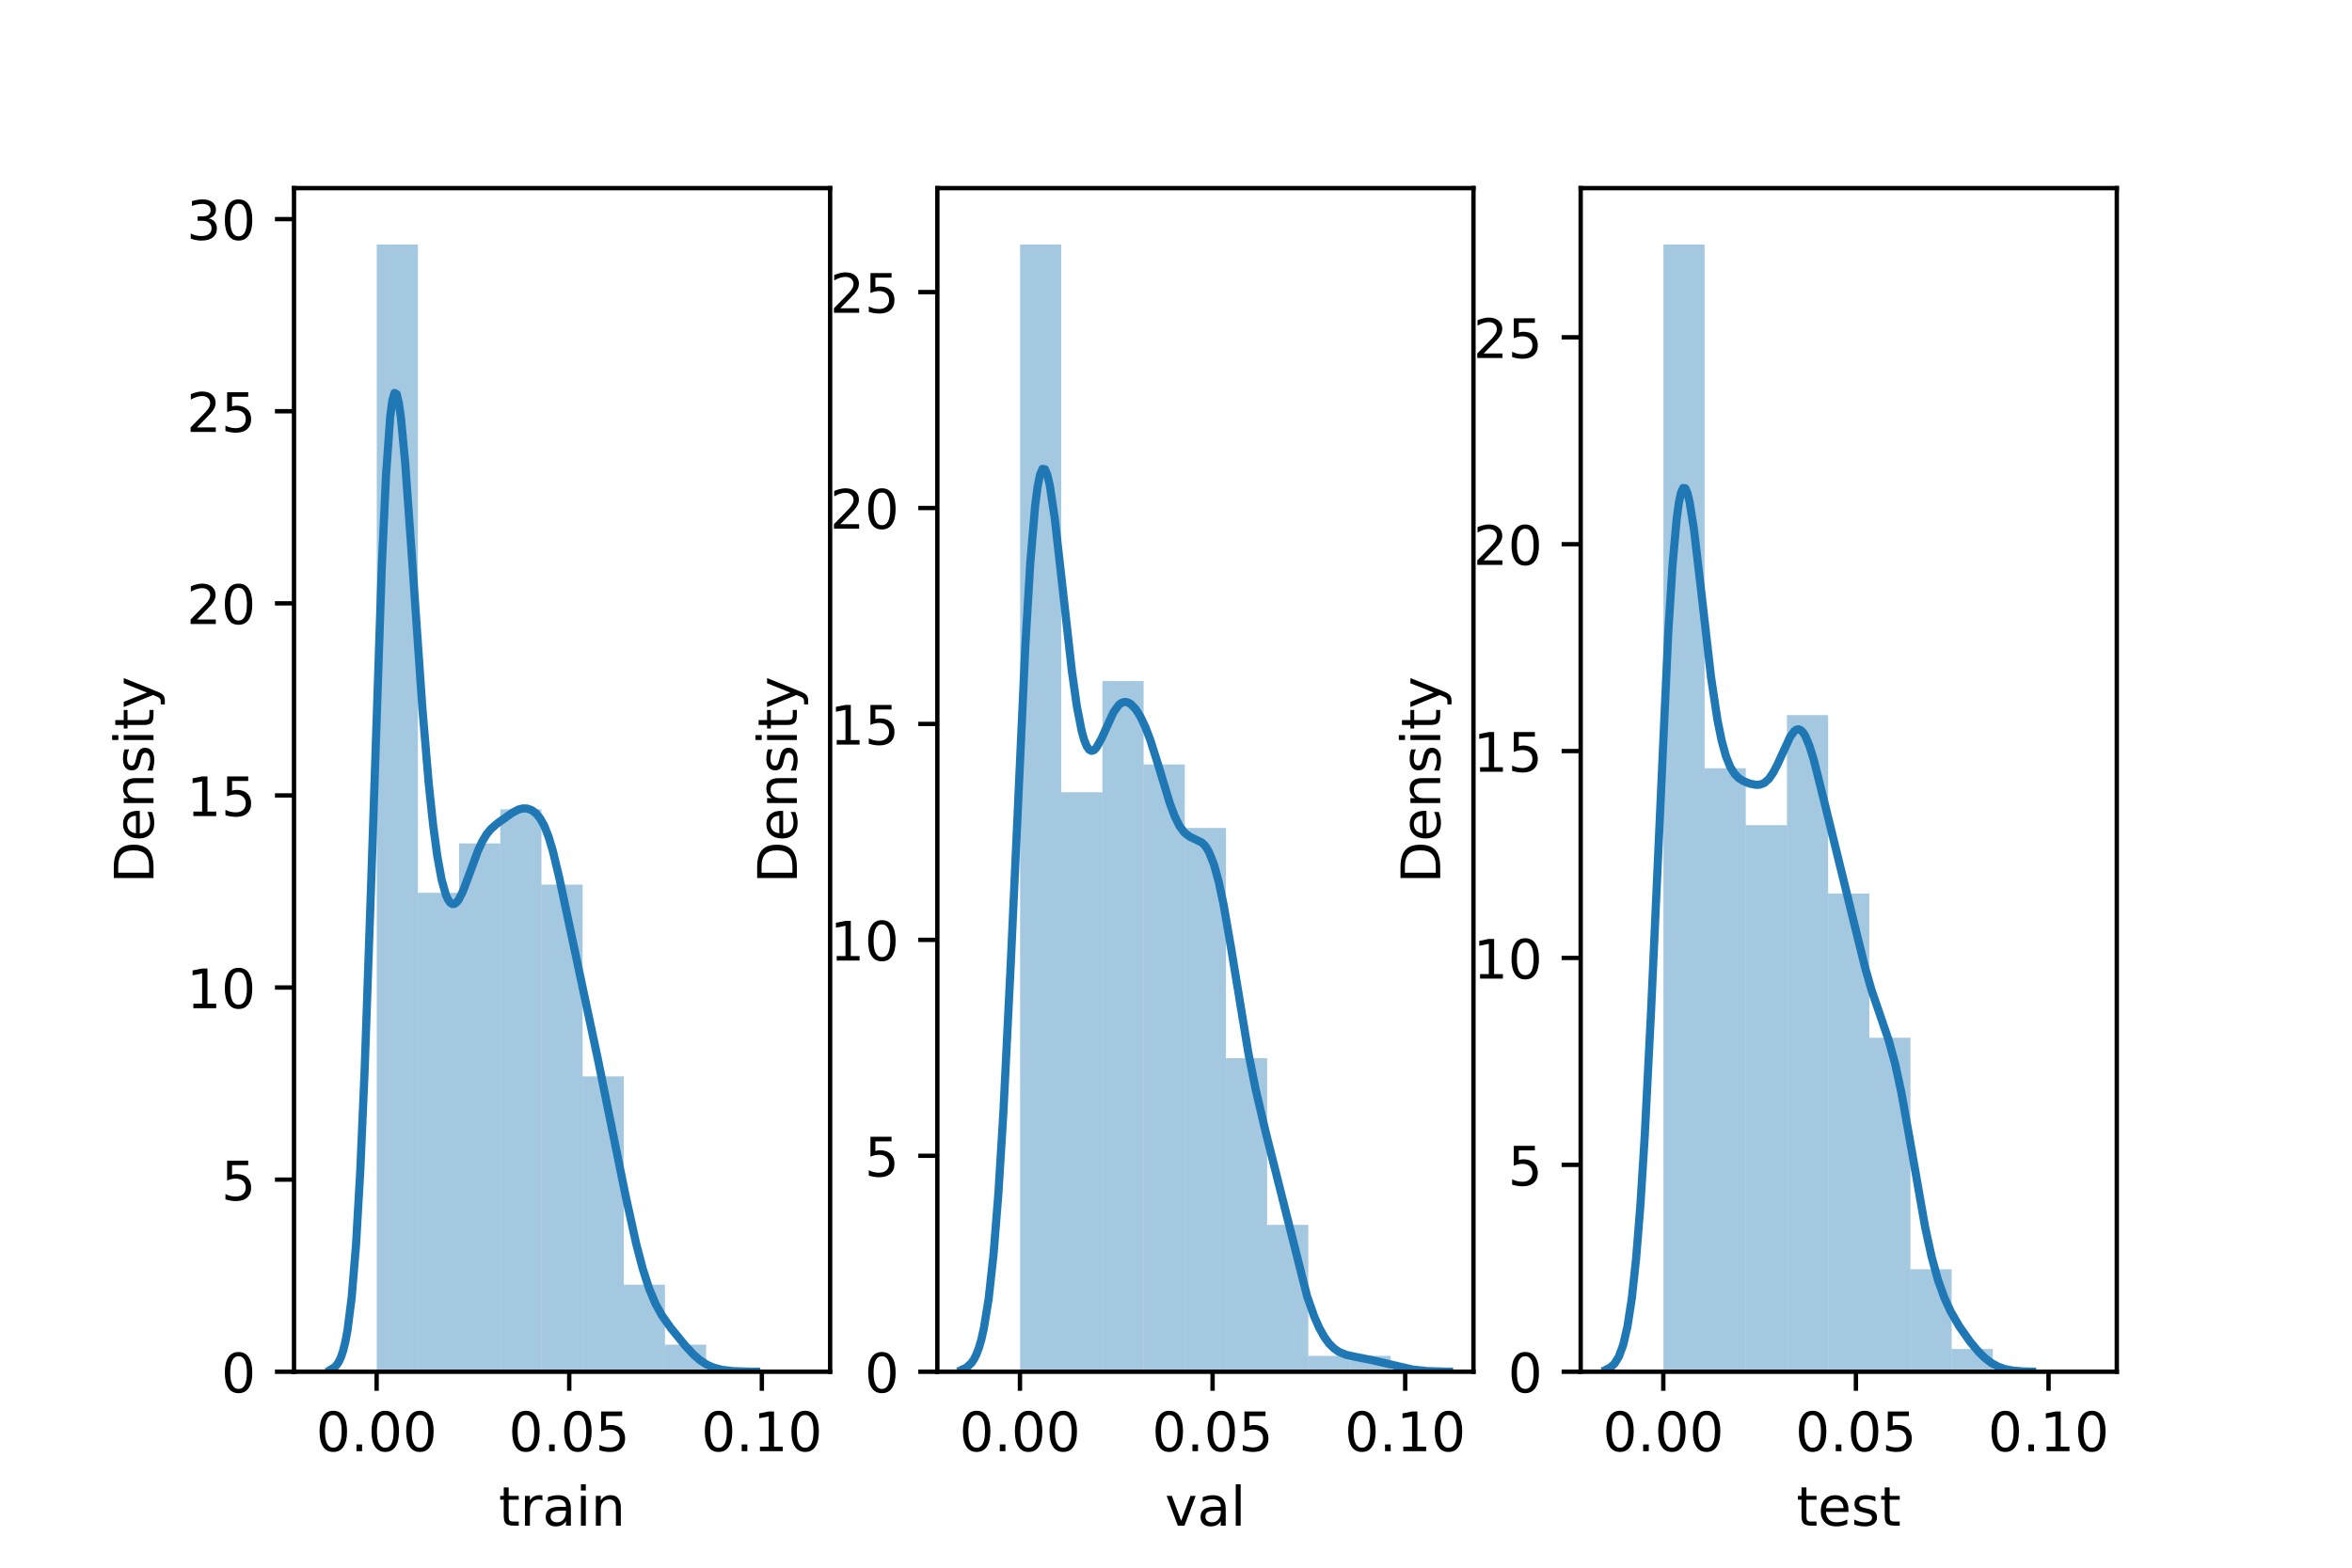 <?xml version="1.0" encoding="utf-8" standalone="no"?>
<!DOCTYPE svg PUBLIC "-//W3C//DTD SVG 1.1//EN"
  "http://www.w3.org/Graphics/SVG/1.1/DTD/svg11.dtd">
<!-- Created with matplotlib (https://matplotlib.org/) -->
<svg height="288pt" version="1.1" viewBox="0 0 432 288" width="432pt" xmlns="http://www.w3.org/2000/svg" xmlns:xlink="http://www.w3.org/1999/xlink">
 <defs>
  <style type="text/css">*{stroke-linecap:butt;stroke-linejoin:round;}</style>
 </defs>
 <g id="figure_1">
  <g id="patch_1">
   <path d="M 0 288 
L 432 288 
L 432 0 
L 0 0 
z
" style="fill:#ffffff;"/>
  </g>
  <g id="axes_1">
   <g id="patch_2">
    <path d="M 54 252 
L 152.471 252 
L 152.471 34.56 
L 54 34.56 
z
" style="fill:#ffffff;"/>
   </g>
   <g id="patch_3">
    <path clip-path="url(#pa27f54256c)" d="M 69.197 252 
L 76.76 252 
L 76.76 44.914 
L 69.197 44.914 
z
" style="fill:#1f77b4;opacity:0.4;"/>
   </g>
   <g id="patch_4">
    <path clip-path="url(#pa27f54256c)" d="M 76.76 252 
L 84.322 252 
L 84.322 164.021 
L 76.76 164.021 
z
" style="fill:#1f77b4;opacity:0.4;"/>
   </g>
   <g id="patch_5">
    <path clip-path="url(#pa27f54256c)" d="M 84.322 252 
L 91.885 252 
L 91.885 154.942 
L 84.322 154.942 
z
" style="fill:#1f77b4;opacity:0.4;"/>
   </g>
   <g id="patch_6">
    <path clip-path="url(#pa27f54256c)" d="M 91.885 252 
L 99.448 252 
L 99.448 148.673 
L 91.885 148.673 
z
" style="fill:#1f77b4;opacity:0.4;"/>
   </g>
   <g id="patch_7">
    <path clip-path="url(#pa27f54256c)" d="M 99.448 252 
L 107.01 252 
L 107.01 162.508 
L 99.448 162.508 
z
" style="fill:#1f77b4;opacity:0.4;"/>
   </g>
   <g id="patch_8">
    <path clip-path="url(#pa27f54256c)" d="M 107.01 252 
L 114.573 252 
L 114.573 197.743 
L 107.01 197.743 
z
" style="fill:#1f77b4;opacity:0.4;"/>
   </g>
   <g id="patch_9">
    <path clip-path="url(#pa27f54256c)" d="M 114.573 252 
L 122.135 252 
L 122.135 236.004 
L 114.573 236.004 
z
" style="fill:#1f77b4;opacity:0.4;"/>
   </g>
   <g id="patch_10">
    <path clip-path="url(#pa27f54256c)" d="M 122.135 252 
L 129.698 252 
L 129.698 247.028 
L 122.135 247.028 
z
" style="fill:#1f77b4;opacity:0.4;"/>
   </g>
   <g id="patch_11">
    <path clip-path="url(#pa27f54256c)" d="M 129.698 252 
L 137.261 252 
L 137.261 251.784 
L 129.698 251.784 
z
" style="fill:#1f77b4;opacity:0.4;"/>
   </g>
   <g id="matplotlib.axis_1">
    <g id="xtick_1">
     <g id="line2d_1">
      <defs>
       <path d="M 0 0 
L 0 3.5 
" id="m0fda43b523" style="stroke:#000000;stroke-width:0.8;"/>
      </defs>
      <g>
       <use style="stroke:#000000;stroke-width:0.8;" x="69.175" xlink:href="#m0fda43b523" y="252"/>
      </g>
     </g>
     <g id="text_1">
      <!-- 0.00 -->
      <g transform="translate(58.042 266.598)scale(0.1 -0.1)">
       <defs>
        <path d="M 31.781 66.406 
Q 24.172 66.406 20.328 58.906 
Q 16.5 51.422 16.5 36.375 
Q 16.5 21.391 20.328 13.891 
Q 24.172 6.391 31.781 6.391 
Q 39.453 6.391 43.281 13.891 
Q 47.125 21.391 47.125 36.375 
Q 47.125 51.422 43.281 58.906 
Q 39.453 66.406 31.781 66.406 
z
M 31.781 74.219 
Q 44.047 74.219 50.516 64.516 
Q 56.984 54.828 56.984 36.375 
Q 56.984 17.969 50.516 8.266 
Q 44.047 -1.422 31.781 -1.422 
Q 19.531 -1.422 13.062 8.266 
Q 6.594 17.969 6.594 36.375 
Q 6.594 54.828 13.062 64.516 
Q 19.531 74.219 31.781 74.219 
z
" id="DejaVuSans-48"/>
        <path d="M 10.688 12.406 
L 21 12.406 
L 21 0 
L 10.688 0 
z
" id="DejaVuSans-46"/>
       </defs>
       <use xlink:href="#DejaVuSans-48"/>
       <use x="63.623" xlink:href="#DejaVuSans-46"/>
       <use x="95.41" xlink:href="#DejaVuSans-48"/>
       <use x="159.033" xlink:href="#DejaVuSans-48"/>
      </g>
     </g>
    </g>
    <g id="xtick_2">
     <g id="line2d_2">
      <g>
       <use style="stroke:#000000;stroke-width:0.8;" x="104.554" xlink:href="#m0fda43b523" y="252"/>
      </g>
     </g>
     <g id="text_2">
      <!-- 0.05 -->
      <g transform="translate(93.421 266.598)scale(0.1 -0.1)">
       <defs>
        <path d="M 10.797 72.906 
L 49.516 72.906 
L 49.516 64.594 
L 19.828 64.594 
L 19.828 46.734 
Q 21.969 47.469 24.109 47.828 
Q 26.266 48.188 28.422 48.188 
Q 40.625 48.188 47.75 41.5 
Q 54.891 34.812 54.891 23.391 
Q 54.891 11.625 47.562 5.094 
Q 40.234 -1.422 26.906 -1.422 
Q 22.312 -1.422 17.547 -0.641 
Q 12.797 0.141 7.719 1.703 
L 7.719 11.625 
Q 12.109 9.234 16.797 8.062 
Q 21.484 6.891 26.703 6.891 
Q 35.156 6.891 40.078 11.328 
Q 45.016 15.766 45.016 23.391 
Q 45.016 31 40.078 35.438 
Q 35.156 39.891 26.703 39.891 
Q 22.75 39.891 18.812 39.016 
Q 14.891 38.141 10.797 36.281 
z
" id="DejaVuSans-53"/>
       </defs>
       <use xlink:href="#DejaVuSans-48"/>
       <use x="63.623" xlink:href="#DejaVuSans-46"/>
       <use x="95.41" xlink:href="#DejaVuSans-48"/>
       <use x="159.033" xlink:href="#DejaVuSans-53"/>
      </g>
     </g>
    </g>
    <g id="xtick_3">
     <g id="line2d_3">
      <g>
       <use style="stroke:#000000;stroke-width:0.8;" x="139.933" xlink:href="#m0fda43b523" y="252"/>
      </g>
     </g>
     <g id="text_3">
      <!-- 0.10 -->
      <g transform="translate(128.8 266.598)scale(0.1 -0.1)">
       <defs>
        <path d="M 12.406 8.297 
L 28.516 8.297 
L 28.516 63.922 
L 10.984 60.406 
L 10.984 69.391 
L 28.422 72.906 
L 38.281 72.906 
L 38.281 8.297 
L 54.391 8.297 
L 54.391 0 
L 12.406 0 
z
" id="DejaVuSans-49"/>
       </defs>
       <use xlink:href="#DejaVuSans-48"/>
       <use x="63.623" xlink:href="#DejaVuSans-46"/>
       <use x="95.41" xlink:href="#DejaVuSans-49"/>
       <use x="159.033" xlink:href="#DejaVuSans-48"/>
      </g>
     </g>
    </g>
    <g id="text_4">
     <!-- train -->
     <g transform="translate(91.598 280.277)scale(0.1 -0.1)">
      <defs>
       <path d="M 18.312 70.219 
L 18.312 54.688 
L 36.812 54.688 
L 36.812 47.703 
L 18.312 47.703 
L 18.312 18.016 
Q 18.312 11.328 20.141 9.422 
Q 21.969 7.516 27.594 7.516 
L 36.812 7.516 
L 36.812 0 
L 27.594 0 
Q 17.188 0 13.234 3.875 
Q 9.281 7.766 9.281 18.016 
L 9.281 47.703 
L 2.688 47.703 
L 2.688 54.688 
L 9.281 54.688 
L 9.281 70.219 
z
" id="DejaVuSans-116"/>
       <path d="M 41.109 46.297 
Q 39.594 47.172 37.812 47.578 
Q 36.031 48 33.891 48 
Q 26.266 48 22.188 43.047 
Q 18.109 38.094 18.109 28.812 
L 18.109 0 
L 9.078 0 
L 9.078 54.688 
L 18.109 54.688 
L 18.109 46.188 
Q 20.953 51.172 25.484 53.578 
Q 30.031 56 36.531 56 
Q 37.453 56 38.578 55.875 
Q 39.703 55.766 41.062 55.516 
z
" id="DejaVuSans-114"/>
       <path d="M 34.281 27.484 
Q 23.391 27.484 19.188 25 
Q 14.984 22.516 14.984 16.5 
Q 14.984 11.719 18.141 8.906 
Q 21.297 6.109 26.703 6.109 
Q 34.188 6.109 38.703 11.406 
Q 43.219 16.703 43.219 25.484 
L 43.219 27.484 
z
M 52.203 31.203 
L 52.203 0 
L 43.219 0 
L 43.219 8.297 
Q 40.141 3.328 35.547 0.953 
Q 30.953 -1.422 24.312 -1.422 
Q 15.922 -1.422 10.953 3.297 
Q 6 8.016 6 15.922 
Q 6 25.141 12.172 29.828 
Q 18.359 34.516 30.609 34.516 
L 43.219 34.516 
L 43.219 35.406 
Q 43.219 41.609 39.141 45 
Q 35.062 48.391 27.688 48.391 
Q 23 48.391 18.547 47.266 
Q 14.109 46.141 10.016 43.891 
L 10.016 52.203 
Q 14.938 54.109 19.578 55.047 
Q 24.219 56 28.609 56 
Q 40.484 56 46.344 49.844 
Q 52.203 43.703 52.203 31.203 
z
" id="DejaVuSans-97"/>
       <path d="M 9.422 54.688 
L 18.406 54.688 
L 18.406 0 
L 9.422 0 
z
M 9.422 75.984 
L 18.406 75.984 
L 18.406 64.594 
L 9.422 64.594 
z
" id="DejaVuSans-105"/>
       <path d="M 54.891 33.016 
L 54.891 0 
L 45.906 0 
L 45.906 32.719 
Q 45.906 40.484 42.875 44.328 
Q 39.844 48.188 33.797 48.188 
Q 26.516 48.188 22.312 43.547 
Q 18.109 38.922 18.109 30.906 
L 18.109 0 
L 9.078 0 
L 9.078 54.688 
L 18.109 54.688 
L 18.109 46.188 
Q 21.344 51.125 25.703 53.562 
Q 30.078 56 35.797 56 
Q 45.219 56 50.047 50.172 
Q 54.891 44.344 54.891 33.016 
z
" id="DejaVuSans-110"/>
      </defs>
      <use xlink:href="#DejaVuSans-116"/>
      <use x="39.209" xlink:href="#DejaVuSans-114"/>
      <use x="80.322" xlink:href="#DejaVuSans-97"/>
      <use x="141.602" xlink:href="#DejaVuSans-105"/>
      <use x="169.385" xlink:href="#DejaVuSans-110"/>
     </g>
    </g>
   </g>
   <g id="matplotlib.axis_2">
    <g id="ytick_1">
     <g id="line2d_4">
      <defs>
       <path d="M 0 0 
L -3.5 0 
" id="med78a830ac" style="stroke:#000000;stroke-width:0.8;"/>
      </defs>
      <g>
       <use style="stroke:#000000;stroke-width:0.8;" x="54" xlink:href="#med78a830ac" y="252"/>
      </g>
     </g>
     <g id="text_5">
      <!-- 0 -->
      <g transform="translate(40.638 255.799)scale(0.1 -0.1)">
       <use xlink:href="#DejaVuSans-48"/>
      </g>
     </g>
    </g>
    <g id="ytick_2">
     <g id="line2d_5">
      <g>
       <use style="stroke:#000000;stroke-width:0.8;" x="54" xlink:href="#med78a830ac" y="216.709"/>
      </g>
     </g>
     <g id="text_6">
      <!-- 5 -->
      <g transform="translate(40.638 220.509)scale(0.1 -0.1)">
       <use xlink:href="#DejaVuSans-53"/>
      </g>
     </g>
    </g>
    <g id="ytick_3">
     <g id="line2d_6">
      <g>
       <use style="stroke:#000000;stroke-width:0.8;" x="54" xlink:href="#med78a830ac" y="181.419"/>
      </g>
     </g>
     <g id="text_7">
      <!-- 10 -->
      <g transform="translate(34.275 185.218)scale(0.1 -0.1)">
       <use xlink:href="#DejaVuSans-49"/>
       <use x="63.623" xlink:href="#DejaVuSans-48"/>
      </g>
     </g>
    </g>
    <g id="ytick_4">
     <g id="line2d_7">
      <g>
       <use style="stroke:#000000;stroke-width:0.8;" x="54" xlink:href="#med78a830ac" y="146.128"/>
      </g>
     </g>
     <g id="text_8">
      <!-- 15 -->
      <g transform="translate(34.275 149.927)scale(0.1 -0.1)">
       <use xlink:href="#DejaVuSans-49"/>
       <use x="63.623" xlink:href="#DejaVuSans-53"/>
      </g>
     </g>
    </g>
    <g id="ytick_5">
     <g id="line2d_8">
      <g>
       <use style="stroke:#000000;stroke-width:0.8;" x="54" xlink:href="#med78a830ac" y="110.838"/>
      </g>
     </g>
     <g id="text_9">
      <!-- 20 -->
      <g transform="translate(34.275 114.637)scale(0.1 -0.1)">
       <defs>
        <path d="M 19.188 8.297 
L 53.609 8.297 
L 53.609 0 
L 7.328 0 
L 7.328 8.297 
Q 12.938 14.109 22.625 23.891 
Q 32.328 33.688 34.812 36.531 
Q 39.547 41.844 41.422 45.531 
Q 43.312 49.219 43.312 52.781 
Q 43.312 58.594 39.234 62.25 
Q 35.156 65.922 28.609 65.922 
Q 23.969 65.922 18.812 64.312 
Q 13.672 62.703 7.812 59.422 
L 7.812 69.391 
Q 13.766 71.781 18.938 73 
Q 24.125 74.219 28.422 74.219 
Q 39.75 74.219 46.484 68.547 
Q 53.219 62.891 53.219 53.422 
Q 53.219 48.922 51.531 44.891 
Q 49.859 40.875 45.406 35.406 
Q 44.188 33.984 37.641 27.219 
Q 31.109 20.453 19.188 8.297 
z
" id="DejaVuSans-50"/>
       </defs>
       <use xlink:href="#DejaVuSans-50"/>
       <use x="63.623" xlink:href="#DejaVuSans-48"/>
      </g>
     </g>
    </g>
    <g id="ytick_6">
     <g id="line2d_9">
      <g>
       <use style="stroke:#000000;stroke-width:0.8;" x="54" xlink:href="#med78a830ac" y="75.547"/>
      </g>
     </g>
     <g id="text_10">
      <!-- 25 -->
      <g transform="translate(34.275 79.346)scale(0.1 -0.1)">
       <use xlink:href="#DejaVuSans-50"/>
       <use x="63.623" xlink:href="#DejaVuSans-53"/>
      </g>
     </g>
    </g>
    <g id="ytick_7">
     <g id="line2d_10">
      <g>
       <use style="stroke:#000000;stroke-width:0.8;" x="54" xlink:href="#med78a830ac" y="40.256"/>
      </g>
     </g>
     <g id="text_11">
      <!-- 30 -->
      <g transform="translate(34.275 44.055)scale(0.1 -0.1)">
       <defs>
        <path d="M 40.578 39.312 
Q 47.656 37.797 51.625 33 
Q 55.609 28.219 55.609 21.188 
Q 55.609 10.406 48.188 4.484 
Q 40.766 -1.422 27.094 -1.422 
Q 22.516 -1.422 17.656 -0.516 
Q 12.797 0.391 7.625 2.203 
L 7.625 11.719 
Q 11.719 9.328 16.594 8.109 
Q 21.484 6.891 26.812 6.891 
Q 36.078 6.891 40.938 10.547 
Q 45.797 14.203 45.797 21.188 
Q 45.797 27.641 41.281 31.266 
Q 36.766 34.906 28.719 34.906 
L 20.219 34.906 
L 20.219 43.016 
L 29.109 43.016 
Q 36.375 43.016 40.234 45.922 
Q 44.094 48.828 44.094 54.297 
Q 44.094 59.906 40.109 62.906 
Q 36.141 65.922 28.719 65.922 
Q 24.656 65.922 20.016 65.031 
Q 15.375 64.156 9.812 62.312 
L 9.812 71.094 
Q 15.438 72.656 20.344 73.438 
Q 25.25 74.219 29.594 74.219 
Q 40.828 74.219 47.359 69.109 
Q 53.906 64.016 53.906 55.328 
Q 53.906 49.266 50.438 45.094 
Q 46.969 40.922 40.578 39.312 
z
" id="DejaVuSans-51"/>
       </defs>
       <use xlink:href="#DejaVuSans-51"/>
       <use x="63.623" xlink:href="#DejaVuSans-48"/>
      </g>
     </g>
    </g>
    <g id="text_12">
     <!-- Density -->
     <g transform="translate(28.195 162.289)rotate(-90)scale(0.1 -0.1)">
      <defs>
       <path d="M 19.672 64.797 
L 19.672 8.109 
L 31.594 8.109 
Q 46.688 8.109 53.688 14.938 
Q 60.688 21.781 60.688 36.531 
Q 60.688 51.172 53.688 57.984 
Q 46.688 64.797 31.594 64.797 
z
M 9.812 72.906 
L 30.078 72.906 
Q 51.266 72.906 61.172 64.094 
Q 71.094 55.281 71.094 36.531 
Q 71.094 17.672 61.125 8.828 
Q 51.172 0 30.078 0 
L 9.812 0 
z
" id="DejaVuSans-68"/>
       <path d="M 56.203 29.594 
L 56.203 25.203 
L 14.891 25.203 
Q 15.484 15.922 20.484 11.062 
Q 25.484 6.203 34.422 6.203 
Q 39.594 6.203 44.453 7.469 
Q 49.312 8.734 54.109 11.281 
L 54.109 2.781 
Q 49.266 0.734 44.188 -0.344 
Q 39.109 -1.422 33.891 -1.422 
Q 20.797 -1.422 13.156 6.188 
Q 5.516 13.812 5.516 26.812 
Q 5.516 40.234 12.766 48.109 
Q 20.016 56 32.328 56 
Q 43.359 56 49.781 48.891 
Q 56.203 41.797 56.203 29.594 
z
M 47.219 32.234 
Q 47.125 39.594 43.094 43.984 
Q 39.062 48.391 32.422 48.391 
Q 24.906 48.391 20.391 44.141 
Q 15.875 39.891 15.188 32.172 
z
" id="DejaVuSans-101"/>
       <path d="M 44.281 53.078 
L 44.281 44.578 
Q 40.484 46.531 36.375 47.5 
Q 32.281 48.484 27.875 48.484 
Q 21.188 48.484 17.844 46.438 
Q 14.5 44.391 14.5 40.281 
Q 14.5 37.156 16.891 35.375 
Q 19.281 33.594 26.516 31.984 
L 29.594 31.297 
Q 39.156 29.25 43.188 25.516 
Q 47.219 21.781 47.219 15.094 
Q 47.219 7.469 41.188 3.016 
Q 35.156 -1.422 24.609 -1.422 
Q 20.219 -1.422 15.453 -0.562 
Q 10.688 0.297 5.422 2 
L 5.422 11.281 
Q 10.406 8.688 15.234 7.391 
Q 20.062 6.109 24.812 6.109 
Q 31.156 6.109 34.562 8.281 
Q 37.984 10.453 37.984 14.406 
Q 37.984 18.062 35.516 20.016 
Q 33.062 21.969 24.703 23.781 
L 21.578 24.516 
Q 13.234 26.266 9.516 29.906 
Q 5.812 33.547 5.812 39.891 
Q 5.812 47.609 11.281 51.797 
Q 16.75 56 26.812 56 
Q 31.781 56 36.172 55.266 
Q 40.578 54.547 44.281 53.078 
z
" id="DejaVuSans-115"/>
       <path d="M 32.172 -5.078 
Q 28.375 -14.844 24.75 -17.812 
Q 21.141 -20.797 15.094 -20.797 
L 7.906 -20.797 
L 7.906 -13.281 
L 13.188 -13.281 
Q 16.891 -13.281 18.938 -11.516 
Q 21 -9.766 23.484 -3.219 
L 25.094 0.875 
L 2.984 54.688 
L 12.5 54.688 
L 29.594 11.922 
L 46.688 54.688 
L 56.203 54.688 
z
" id="DejaVuSans-121"/>
      </defs>
      <use xlink:href="#DejaVuSans-68"/>
      <use x="77.002" xlink:href="#DejaVuSans-101"/>
      <use x="138.525" xlink:href="#DejaVuSans-110"/>
      <use x="201.904" xlink:href="#DejaVuSans-115"/>
      <use x="254.004" xlink:href="#DejaVuSans-105"/>
      <use x="281.787" xlink:href="#DejaVuSans-116"/>
      <use x="320.996" xlink:href="#DejaVuSans-121"/>
     </g>
    </g>
   </g>
   <g id="line2d_11">
    <path clip-path="url(#pa27f54256c)" d="M 60.675 251.652 
L 61.461 251.165 
L 61.854 250.741 
L 62.247 250.133 
L 62.64 249.281 
L 63.033 248.108 
L 63.426 246.526 
L 63.819 244.432 
L 64.605 238.261 
L 65.391 228.688 
L 66.177 214.987 
L 66.963 196.925 
L 68.142 163.114 
L 70.107 104.587 
L 70.893 87.406 
L 71.679 76.463 
L 72.072 73.509 
L 72.465 72.191 
L 72.858 72.403 
L 73.251 73.992 
L 73.644 76.776 
L 74.43 85.117 
L 75.609 101.627 
L 77.574 130.039 
L 78.753 144.012 
L 79.539 151.453 
L 80.325 157.305 
L 81.111 161.59 
L 81.897 164.389 
L 82.29 165.268 
L 82.683 165.824 
L 83.076 166.077 
L 83.468 166.051 
L 83.861 165.772 
L 84.254 165.268 
L 85.04 163.714 
L 86.219 160.559 
L 87.791 156.292 
L 88.577 154.592 
L 89.363 153.28 
L 90.149 152.313 
L 91.328 151.279 
L 94.079 149.328 
L 95.258 148.711 
L 96.044 148.516 
L 96.83 148.54 
L 97.616 148.814 
L 98.402 149.378 
L 99.188 150.313 
L 99.974 151.729 
L 100.76 153.726 
L 101.546 156.342 
L 102.725 161.266 
L 109.799 194.512 
L 114.908 219.692 
L 116.873 228.578 
L 118.052 233.08 
L 119.231 236.733 
L 120.409 239.54 
L 121.588 241.668 
L 123.16 243.894 
L 125.911 247.273 
L 127.483 248.947 
L 128.662 249.952 
L 129.841 250.704 
L 131.02 251.225 
L 132.592 251.643 
L 134.557 251.888 
L 137.701 251.991 
L 138.88 251.997 
L 138.88 251.997 
" style="fill:none;stroke:#1f77b4;stroke-linecap:square;stroke-width:1.5;"/>
   </g>
   <g id="patch_12">
    <path d="M 54 252 
L 54 34.56 
" style="fill:none;stroke:#000000;stroke-linecap:square;stroke-linejoin:miter;stroke-width:0.8;"/>
   </g>
   <g id="patch_13">
    <path d="M 152.471 252 
L 152.471 34.56 
" style="fill:none;stroke:#000000;stroke-linecap:square;stroke-linejoin:miter;stroke-width:0.8;"/>
   </g>
   <g id="patch_14">
    <path d="M 54 252 
L 152.471 252 
" style="fill:none;stroke:#000000;stroke-linecap:square;stroke-linejoin:miter;stroke-width:0.8;"/>
   </g>
   <g id="patch_15">
    <path d="M 54 34.56 
L 152.471 34.56 
" style="fill:none;stroke:#000000;stroke-linecap:square;stroke-linejoin:miter;stroke-width:0.8;"/>
   </g>
  </g>
  <g id="axes_2">
   <g id="patch_16">
    <path d="M 172.165 252 
L 270.635 252 
L 270.635 34.56 
L 172.165 34.56 
z
" style="fill:#ffffff;"/>
   </g>
   <g id="patch_17">
    <path clip-path="url(#p1eb65e2f47)" d="M 187.362 252 
L 194.925 252 
L 194.925 44.914 
L 187.362 44.914 
z
" style="fill:#1f77b4;opacity:0.4;"/>
   </g>
   <g id="patch_18">
    <path clip-path="url(#p1eb65e2f47)" d="M 194.925 252 
L 202.487 252 
L 202.487 145.54 
L 194.925 145.54 
z
" style="fill:#1f77b4;opacity:0.4;"/>
   </g>
   <g id="patch_19">
    <path clip-path="url(#p1eb65e2f47)" d="M 202.487 252 
L 210.05 252 
L 210.05 125.124 
L 202.487 125.124 
z
" style="fill:#1f77b4;opacity:0.4;"/>
   </g>
   <g id="patch_20">
    <path clip-path="url(#p1eb65e2f47)" d="M 210.05 252 
L 217.612 252 
L 217.612 140.436 
L 210.05 140.436 
z
" style="fill:#1f77b4;opacity:0.4;"/>
   </g>
   <g id="patch_21">
    <path clip-path="url(#p1eb65e2f47)" d="M 217.612 252 
L 225.175 252 
L 225.175 152.103 
L 217.612 152.103 
z
" style="fill:#1f77b4;opacity:0.4;"/>
   </g>
   <g id="patch_22">
    <path clip-path="url(#p1eb65e2f47)" d="M 225.175 252 
L 232.738 252 
L 232.738 194.395 
L 225.175 194.395 
z
" style="fill:#1f77b4;opacity:0.4;"/>
   </g>
   <g id="patch_23">
    <path clip-path="url(#p1eb65e2f47)" d="M 232.738 252 
L 240.3 252 
L 240.3 225.021 
L 232.738 225.021 
z
" style="fill:#1f77b4;opacity:0.4;"/>
   </g>
   <g id="patch_24">
    <path clip-path="url(#p1eb65e2f47)" d="M 240.3 252 
L 247.863 252 
L 247.863 249.083 
L 240.3 249.083 
z
" style="fill:#1f77b4;opacity:0.4;"/>
   </g>
   <g id="patch_25">
    <path clip-path="url(#p1eb65e2f47)" d="M 247.863 252 
L 255.425 252 
L 255.425 249.083 
L 247.863 249.083 
z
" style="fill:#1f77b4;opacity:0.4;"/>
   </g>
   <g id="matplotlib.axis_3">
    <g id="xtick_4">
     <g id="line2d_12">
      <g>
       <use style="stroke:#000000;stroke-width:0.8;" x="187.34" xlink:href="#m0fda43b523" y="252"/>
      </g>
     </g>
     <g id="text_13">
      <!-- 0.00 -->
      <g transform="translate(176.207 266.598)scale(0.1 -0.1)">
       <use xlink:href="#DejaVuSans-48"/>
       <use x="63.623" xlink:href="#DejaVuSans-46"/>
       <use x="95.41" xlink:href="#DejaVuSans-48"/>
       <use x="159.033" xlink:href="#DejaVuSans-48"/>
      </g>
     </g>
    </g>
    <g id="xtick_5">
     <g id="line2d_13">
      <g>
       <use style="stroke:#000000;stroke-width:0.8;" x="222.719" xlink:href="#m0fda43b523" y="252"/>
      </g>
     </g>
     <g id="text_14">
      <!-- 0.05 -->
      <g transform="translate(211.586 266.598)scale(0.1 -0.1)">
       <use xlink:href="#DejaVuSans-48"/>
       <use x="63.623" xlink:href="#DejaVuSans-46"/>
       <use x="95.41" xlink:href="#DejaVuSans-48"/>
       <use x="159.033" xlink:href="#DejaVuSans-53"/>
      </g>
     </g>
    </g>
    <g id="xtick_6">
     <g id="line2d_14">
      <g>
       <use style="stroke:#000000;stroke-width:0.8;" x="258.098" xlink:href="#m0fda43b523" y="252"/>
      </g>
     </g>
     <g id="text_15">
      <!-- 0.10 -->
      <g transform="translate(246.965 266.598)scale(0.1 -0.1)">
       <use xlink:href="#DejaVuSans-48"/>
       <use x="63.623" xlink:href="#DejaVuSans-46"/>
       <use x="95.41" xlink:href="#DejaVuSans-49"/>
       <use x="159.033" xlink:href="#DejaVuSans-48"/>
      </g>
     </g>
    </g>
    <g id="text_16">
     <!-- val -->
     <g transform="translate(213.988 280.277)scale(0.1 -0.1)">
      <defs>
       <path d="M 2.984 54.688 
L 12.5 54.688 
L 29.594 8.797 
L 46.688 54.688 
L 56.203 54.688 
L 35.688 0 
L 23.484 0 
z
" id="DejaVuSans-118"/>
       <path d="M 9.422 75.984 
L 18.406 75.984 
L 18.406 0 
L 9.422 0 
z
" id="DejaVuSans-108"/>
      </defs>
      <use xlink:href="#DejaVuSans-118"/>
      <use x="59.18" xlink:href="#DejaVuSans-97"/>
      <use x="120.459" xlink:href="#DejaVuSans-108"/>
     </g>
    </g>
   </g>
   <g id="matplotlib.axis_4">
    <g id="ytick_8">
     <g id="line2d_15">
      <g>
       <use style="stroke:#000000;stroke-width:0.8;" x="172.165" xlink:href="#med78a830ac" y="252"/>
      </g>
     </g>
     <g id="text_17">
      <!-- 0 -->
      <g transform="translate(158.802 255.799)scale(0.1 -0.1)">
       <use xlink:href="#DejaVuSans-48"/>
      </g>
     </g>
    </g>
    <g id="ytick_9">
     <g id="line2d_16">
      <g>
       <use style="stroke:#000000;stroke-width:0.8;" x="172.165" xlink:href="#med78a830ac" y="212.332"/>
      </g>
     </g>
     <g id="text_18">
      <!-- 5 -->
      <g transform="translate(158.802 216.131)scale(0.1 -0.1)">
       <use xlink:href="#DejaVuSans-53"/>
      </g>
     </g>
    </g>
    <g id="ytick_10">
     <g id="line2d_17">
      <g>
       <use style="stroke:#000000;stroke-width:0.8;" x="172.165" xlink:href="#med78a830ac" y="172.664"/>
      </g>
     </g>
     <g id="text_19">
      <!-- 10 -->
      <g transform="translate(152.44 176.463)scale(0.1 -0.1)">
       <use xlink:href="#DejaVuSans-49"/>
       <use x="63.623" xlink:href="#DejaVuSans-48"/>
      </g>
     </g>
    </g>
    <g id="ytick_11">
     <g id="line2d_18">
      <g>
       <use style="stroke:#000000;stroke-width:0.8;" x="172.165" xlink:href="#med78a830ac" y="132.995"/>
      </g>
     </g>
     <g id="text_20">
      <!-- 15 -->
      <g transform="translate(152.44 136.794)scale(0.1 -0.1)">
       <use xlink:href="#DejaVuSans-49"/>
       <use x="63.623" xlink:href="#DejaVuSans-53"/>
      </g>
     </g>
    </g>
    <g id="ytick_12">
     <g id="line2d_19">
      <g>
       <use style="stroke:#000000;stroke-width:0.8;" x="172.165" xlink:href="#med78a830ac" y="93.327"/>
      </g>
     </g>
     <g id="text_21">
      <!-- 20 -->
      <g transform="translate(152.44 97.126)scale(0.1 -0.1)">
       <use xlink:href="#DejaVuSans-50"/>
       <use x="63.623" xlink:href="#DejaVuSans-48"/>
      </g>
     </g>
    </g>
    <g id="ytick_13">
     <g id="line2d_20">
      <g>
       <use style="stroke:#000000;stroke-width:0.8;" x="172.165" xlink:href="#med78a830ac" y="53.659"/>
      </g>
     </g>
     <g id="text_22">
      <!-- 25 -->
      <g transform="translate(152.44 57.458)scale(0.1 -0.1)">
       <use xlink:href="#DejaVuSans-50"/>
       <use x="63.623" xlink:href="#DejaVuSans-53"/>
      </g>
     </g>
    </g>
    <g id="text_23">
     <!-- Density -->
     <g transform="translate(146.36 162.289)rotate(-90)scale(0.1 -0.1)">
      <use xlink:href="#DejaVuSans-68"/>
      <use x="77.002" xlink:href="#DejaVuSans-101"/>
      <use x="138.525" xlink:href="#DejaVuSans-110"/>
      <use x="201.904" xlink:href="#DejaVuSans-115"/>
      <use x="254.004" xlink:href="#DejaVuSans-105"/>
      <use x="281.787" xlink:href="#DejaVuSans-116"/>
      <use x="320.996" xlink:href="#DejaVuSans-121"/>
     </g>
    </g>
   </g>
   <g id="line2d_21">
    <path clip-path="url(#p1eb65e2f47)" d="M 176.641 251.65 
L 177.54 251.225 
L 178.44 250.383 
L 178.89 249.716 
L 179.34 248.819 
L 179.79 247.636 
L 180.239 246.097 
L 180.689 244.13 
L 181.589 238.595 
L 182.489 230.416 
L 183.388 219.109 
L 184.288 204.507 
L 185.637 177.261 
L 188.337 118.433 
L 189.236 103.407 
L 190.136 92.831 
L 190.586 89.382 
L 191.036 87.164 
L 191.485 86.134 
L 191.935 86.214 
L 192.385 87.298 
L 192.835 89.26 
L 193.735 95.253 
L 195.084 107.233 
L 196.884 123.346 
L 197.783 129.713 
L 198.683 134.332 
L 199.133 135.927 
L 199.583 137.046 
L 200.032 137.707 
L 200.482 137.946 
L 200.932 137.808 
L 201.382 137.352 
L 202.282 135.75 
L 204.531 130.841 
L 205.431 129.582 
L 205.88 129.205 
L 206.33 128.999 
L 206.78 128.958 
L 207.23 129.074 
L 207.68 129.336 
L 208.579 130.262 
L 209.479 131.682 
L 210.379 133.581 
L 211.279 135.941 
L 212.628 140.186 
L 214.877 147.6 
L 215.777 149.992 
L 216.677 151.798 
L 217.576 152.993 
L 218.476 153.681 
L 220.725 154.769 
L 221.175 155.193 
L 221.625 155.779 
L 222.075 156.562 
L 222.974 158.823 
L 223.874 162.102 
L 224.774 166.37 
L 226.123 174.185 
L 229.272 193.344 
L 230.622 200.083 
L 232.421 207.764 
L 240.068 238.094 
L 241.418 241.925 
L 242.318 243.957 
L 243.217 245.578 
L 244.117 246.817 
L 245.017 247.718 
L 245.916 248.341 
L 247.266 248.9 
L 249.065 249.286 
L 252.214 249.913 
L 259.412 251.593 
L 262.111 251.883 
L 265.71 251.99 
L 266.159 251.993 
L 266.159 251.993 
" style="fill:none;stroke:#1f77b4;stroke-linecap:square;stroke-width:1.5;"/>
   </g>
   <g id="patch_26">
    <path d="M 172.165 252 
L 172.165 34.56 
" style="fill:none;stroke:#000000;stroke-linecap:square;stroke-linejoin:miter;stroke-width:0.8;"/>
   </g>
   <g id="patch_27">
    <path d="M 270.635 252 
L 270.635 34.56 
" style="fill:none;stroke:#000000;stroke-linecap:square;stroke-linejoin:miter;stroke-width:0.8;"/>
   </g>
   <g id="patch_28">
    <path d="M 172.165 252 
L 270.635 252 
" style="fill:none;stroke:#000000;stroke-linecap:square;stroke-linejoin:miter;stroke-width:0.8;"/>
   </g>
   <g id="patch_29">
    <path d="M 172.165 34.56 
L 270.635 34.56 
" style="fill:none;stroke:#000000;stroke-linecap:square;stroke-linejoin:miter;stroke-width:0.8;"/>
   </g>
  </g>
  <g id="axes_3">
   <g id="patch_30">
    <path d="M 290.329 252 
L 388.8 252 
L 388.8 34.56 
L 290.329 34.56 
z
" style="fill:#ffffff;"/>
   </g>
   <g id="patch_31">
    <path clip-path="url(#p2e358720b0)" d="M 305.527 252 
L 313.089 252 
L 313.089 44.914 
L 305.527 44.914 
z
" style="fill:#1f77b4;opacity:0.4;"/>
   </g>
   <g id="patch_32">
    <path clip-path="url(#p2e358720b0)" d="M 313.089 252 
L 320.652 252 
L 320.652 141.136 
L 313.089 141.136 
z
" style="fill:#1f77b4;opacity:0.4;"/>
   </g>
   <g id="patch_33">
    <path clip-path="url(#p2e358720b0)" d="M 320.652 252 
L 328.214 252 
L 328.214 151.595 
L 320.652 151.595 
z
" style="fill:#1f77b4;opacity:0.4;"/>
   </g>
   <g id="patch_34">
    <path clip-path="url(#p2e358720b0)" d="M 328.214 252 
L 335.777 252 
L 335.777 131.374 
L 328.214 131.374 
z
" style="fill:#1f77b4;opacity:0.4;"/>
   </g>
   <g id="patch_35">
    <path clip-path="url(#p2e358720b0)" d="M 335.777 252 
L 343.34 252 
L 343.34 164.145 
L 335.777 164.145 
z
" style="fill:#1f77b4;opacity:0.4;"/>
   </g>
   <g id="patch_36">
    <path clip-path="url(#p2e358720b0)" d="M 343.34 252 
L 350.902 252 
L 350.902 190.641 
L 343.34 190.641 
z
" style="fill:#1f77b4;opacity:0.4;"/>
   </g>
   <g id="patch_37">
    <path clip-path="url(#p2e358720b0)" d="M 350.902 252 
L 358.465 252 
L 358.465 233.174 
L 350.902 233.174 
z
" style="fill:#1f77b4;opacity:0.4;"/>
   </g>
   <g id="patch_38">
    <path clip-path="url(#p2e358720b0)" d="M 358.465 252 
L 366.027 252 
L 366.027 247.816 
L 358.465 247.816 
z
" style="fill:#1f77b4;opacity:0.4;"/>
   </g>
   <g id="patch_39">
    <path clip-path="url(#p2e358720b0)" d="M 366.027 252 
L 373.59 252 
L 373.59 252 
L 366.027 252 
z
" style="fill:#1f77b4;opacity:0.4;"/>
   </g>
   <g id="matplotlib.axis_5">
    <g id="xtick_7">
     <g id="line2d_22">
      <g>
       <use style="stroke:#000000;stroke-width:0.8;" x="305.504" xlink:href="#m0fda43b523" y="252"/>
      </g>
     </g>
     <g id="text_24">
      <!-- 0.00 -->
      <g transform="translate(294.372 266.598)scale(0.1 -0.1)">
       <use xlink:href="#DejaVuSans-48"/>
       <use x="63.623" xlink:href="#DejaVuSans-46"/>
       <use x="95.41" xlink:href="#DejaVuSans-48"/>
       <use x="159.033" xlink:href="#DejaVuSans-48"/>
      </g>
     </g>
    </g>
    <g id="xtick_8">
     <g id="line2d_23">
      <g>
       <use style="stroke:#000000;stroke-width:0.8;" x="340.883" xlink:href="#m0fda43b523" y="252"/>
      </g>
     </g>
     <g id="text_25">
      <!-- 0.05 -->
      <g transform="translate(329.751 266.598)scale(0.1 -0.1)">
       <use xlink:href="#DejaVuSans-48"/>
       <use x="63.623" xlink:href="#DejaVuSans-46"/>
       <use x="95.41" xlink:href="#DejaVuSans-48"/>
       <use x="159.033" xlink:href="#DejaVuSans-53"/>
      </g>
     </g>
    </g>
    <g id="xtick_9">
     <g id="line2d_24">
      <g>
       <use style="stroke:#000000;stroke-width:0.8;" x="376.263" xlink:href="#m0fda43b523" y="252"/>
      </g>
     </g>
     <g id="text_26">
      <!-- 0.10 -->
      <g transform="translate(365.13 266.598)scale(0.1 -0.1)">
       <use xlink:href="#DejaVuSans-48"/>
       <use x="63.623" xlink:href="#DejaVuSans-46"/>
       <use x="95.41" xlink:href="#DejaVuSans-49"/>
       <use x="159.033" xlink:href="#DejaVuSans-48"/>
      </g>
     </g>
    </g>
    <g id="text_27">
     <!-- test -->
     <g transform="translate(329.963 280.277)scale(0.1 -0.1)">
      <use xlink:href="#DejaVuSans-116"/>
      <use x="39.209" xlink:href="#DejaVuSans-101"/>
      <use x="100.732" xlink:href="#DejaVuSans-115"/>
      <use x="152.832" xlink:href="#DejaVuSans-116"/>
     </g>
    </g>
   </g>
   <g id="matplotlib.axis_6">
    <g id="ytick_14">
     <g id="line2d_25">
      <g>
       <use style="stroke:#000000;stroke-width:0.8;" x="290.329" xlink:href="#med78a830ac" y="252"/>
      </g>
     </g>
     <g id="text_28">
      <!-- 0 -->
      <g transform="translate(276.967 255.799)scale(0.1 -0.1)">
       <use xlink:href="#DejaVuSans-48"/>
      </g>
     </g>
    </g>
    <g id="ytick_15">
     <g id="line2d_26">
      <g>
       <use style="stroke:#000000;stroke-width:0.8;" x="290.329" xlink:href="#med78a830ac" y="213.994"/>
      </g>
     </g>
     <g id="text_29">
      <!-- 5 -->
      <g transform="translate(276.967 217.793)scale(0.1 -0.1)">
       <use xlink:href="#DejaVuSans-53"/>
      </g>
     </g>
    </g>
    <g id="ytick_16">
     <g id="line2d_27">
      <g>
       <use style="stroke:#000000;stroke-width:0.8;" x="290.329" xlink:href="#med78a830ac" y="175.987"/>
      </g>
     </g>
     <g id="text_30">
      <!-- 10 -->
      <g transform="translate(270.604 179.786)scale(0.1 -0.1)">
       <use xlink:href="#DejaVuSans-49"/>
       <use x="63.623" xlink:href="#DejaVuSans-48"/>
      </g>
     </g>
    </g>
    <g id="ytick_17">
     <g id="line2d_28">
      <g>
       <use style="stroke:#000000;stroke-width:0.8;" x="290.329" xlink:href="#med78a830ac" y="137.981"/>
      </g>
     </g>
     <g id="text_31">
      <!-- 15 -->
      <g transform="translate(270.604 141.78)scale(0.1 -0.1)">
       <use xlink:href="#DejaVuSans-49"/>
       <use x="63.623" xlink:href="#DejaVuSans-53"/>
      </g>
     </g>
    </g>
    <g id="ytick_18">
     <g id="line2d_29">
      <g>
       <use style="stroke:#000000;stroke-width:0.8;" x="290.329" xlink:href="#med78a830ac" y="99.974"/>
      </g>
     </g>
     <g id="text_32">
      <!-- 20 -->
      <g transform="translate(270.604 103.773)scale(0.1 -0.1)">
       <use xlink:href="#DejaVuSans-50"/>
       <use x="63.623" xlink:href="#DejaVuSans-48"/>
      </g>
     </g>
    </g>
    <g id="ytick_19">
     <g id="line2d_30">
      <g>
       <use style="stroke:#000000;stroke-width:0.8;" x="290.329" xlink:href="#med78a830ac" y="61.968"/>
      </g>
     </g>
     <g id="text_33">
      <!-- 25 -->
      <g transform="translate(270.604 65.767)scale(0.1 -0.1)">
       <use xlink:href="#DejaVuSans-50"/>
       <use x="63.623" xlink:href="#DejaVuSans-53"/>
      </g>
     </g>
    </g>
    <g id="text_34">
     <!-- Density -->
     <g transform="translate(264.525 162.289)rotate(-90)scale(0.1 -0.1)">
      <use xlink:href="#DejaVuSans-68"/>
      <use x="77.002" xlink:href="#DejaVuSans-101"/>
      <use x="138.525" xlink:href="#DejaVuSans-110"/>
      <use x="201.904" xlink:href="#DejaVuSans-115"/>
      <use x="254.004" xlink:href="#DejaVuSans-105"/>
      <use x="281.787" xlink:href="#DejaVuSans-116"/>
      <use x="320.996" xlink:href="#DejaVuSans-121"/>
     </g>
    </g>
   </g>
   <g id="line2d_31">
    <path clip-path="url(#p2e358720b0)" d="M 295.005 251.613 
L 295.791 251.213 
L 296.577 250.475 
L 297.364 249.18 
L 298.15 247.022 
L 298.936 243.611 
L 299.722 238.496 
L 300.509 231.224 
L 301.295 221.433 
L 302.081 208.959 
L 303.261 185.634 
L 306.406 116.401 
L 307.192 103.868 
L 307.978 95.144 
L 308.371 92.311 
L 308.764 90.493 
L 309.158 89.648 
L 309.551 89.713 
L 309.944 90.603 
L 310.337 92.217 
L 311.123 97.175 
L 312.303 107.209 
L 314.268 124.365 
L 315.448 132.24 
L 316.234 136.115 
L 317.02 138.948 
L 317.806 140.898 
L 318.593 142.166 
L 319.379 142.962 
L 320.165 143.468 
L 321.345 143.945 
L 322.524 144.186 
L 323.31 144.138 
L 324.097 143.81 
L 324.883 143.108 
L 325.669 141.985 
L 326.455 140.476 
L 328.814 135.342 
L 329.6 134.292 
L 329.994 134.035 
L 330.387 133.986 
L 330.78 134.157 
L 331.173 134.554 
L 331.566 135.173 
L 332.352 137.03 
L 333.139 139.572 
L 334.711 145.828 
L 337.856 158.614 
L 340.608 169.815 
L 342.574 177.775 
L 343.753 181.884 
L 345.326 186.496 
L 346.898 191.086 
L 348.078 195.392 
L 349.257 200.842 
L 350.83 209.63 
L 353.581 225.364 
L 354.761 230.792 
L 355.94 235.098 
L 357.12 238.4 
L 358.299 240.954 
L 359.872 243.66 
L 361.837 246.459 
L 363.41 248.339 
L 364.589 249.493 
L 365.769 250.396 
L 366.948 251.047 
L 368.127 251.478 
L 369.7 251.796 
L 371.665 251.95 
L 373.238 251.987 
L 373.238 251.987 
" style="fill:none;stroke:#1f77b4;stroke-linecap:square;stroke-width:1.5;"/>
   </g>
   <g id="patch_40">
    <path d="M 290.329 252 
L 290.329 34.56 
" style="fill:none;stroke:#000000;stroke-linecap:square;stroke-linejoin:miter;stroke-width:0.8;"/>
   </g>
   <g id="patch_41">
    <path d="M 388.8 252 
L 388.8 34.56 
" style="fill:none;stroke:#000000;stroke-linecap:square;stroke-linejoin:miter;stroke-width:0.8;"/>
   </g>
   <g id="patch_42">
    <path d="M 290.329 252 
L 388.8 252 
" style="fill:none;stroke:#000000;stroke-linecap:square;stroke-linejoin:miter;stroke-width:0.8;"/>
   </g>
   <g id="patch_43">
    <path d="M 290.329 34.56 
L 388.8 34.56 
" style="fill:none;stroke:#000000;stroke-linecap:square;stroke-linejoin:miter;stroke-width:0.8;"/>
   </g>
  </g>
 </g>
 <defs>
  <clipPath id="pa27f54256c">
   <rect height="217.44" width="98.471" x="54" y="34.56"/>
  </clipPath>
  <clipPath id="p1eb65e2f47">
   <rect height="217.44" width="98.471" x="172.165" y="34.56"/>
  </clipPath>
  <clipPath id="p2e358720b0">
   <rect height="217.44" width="98.471" x="290.329" y="34.56"/>
  </clipPath>
 </defs>
</svg>
